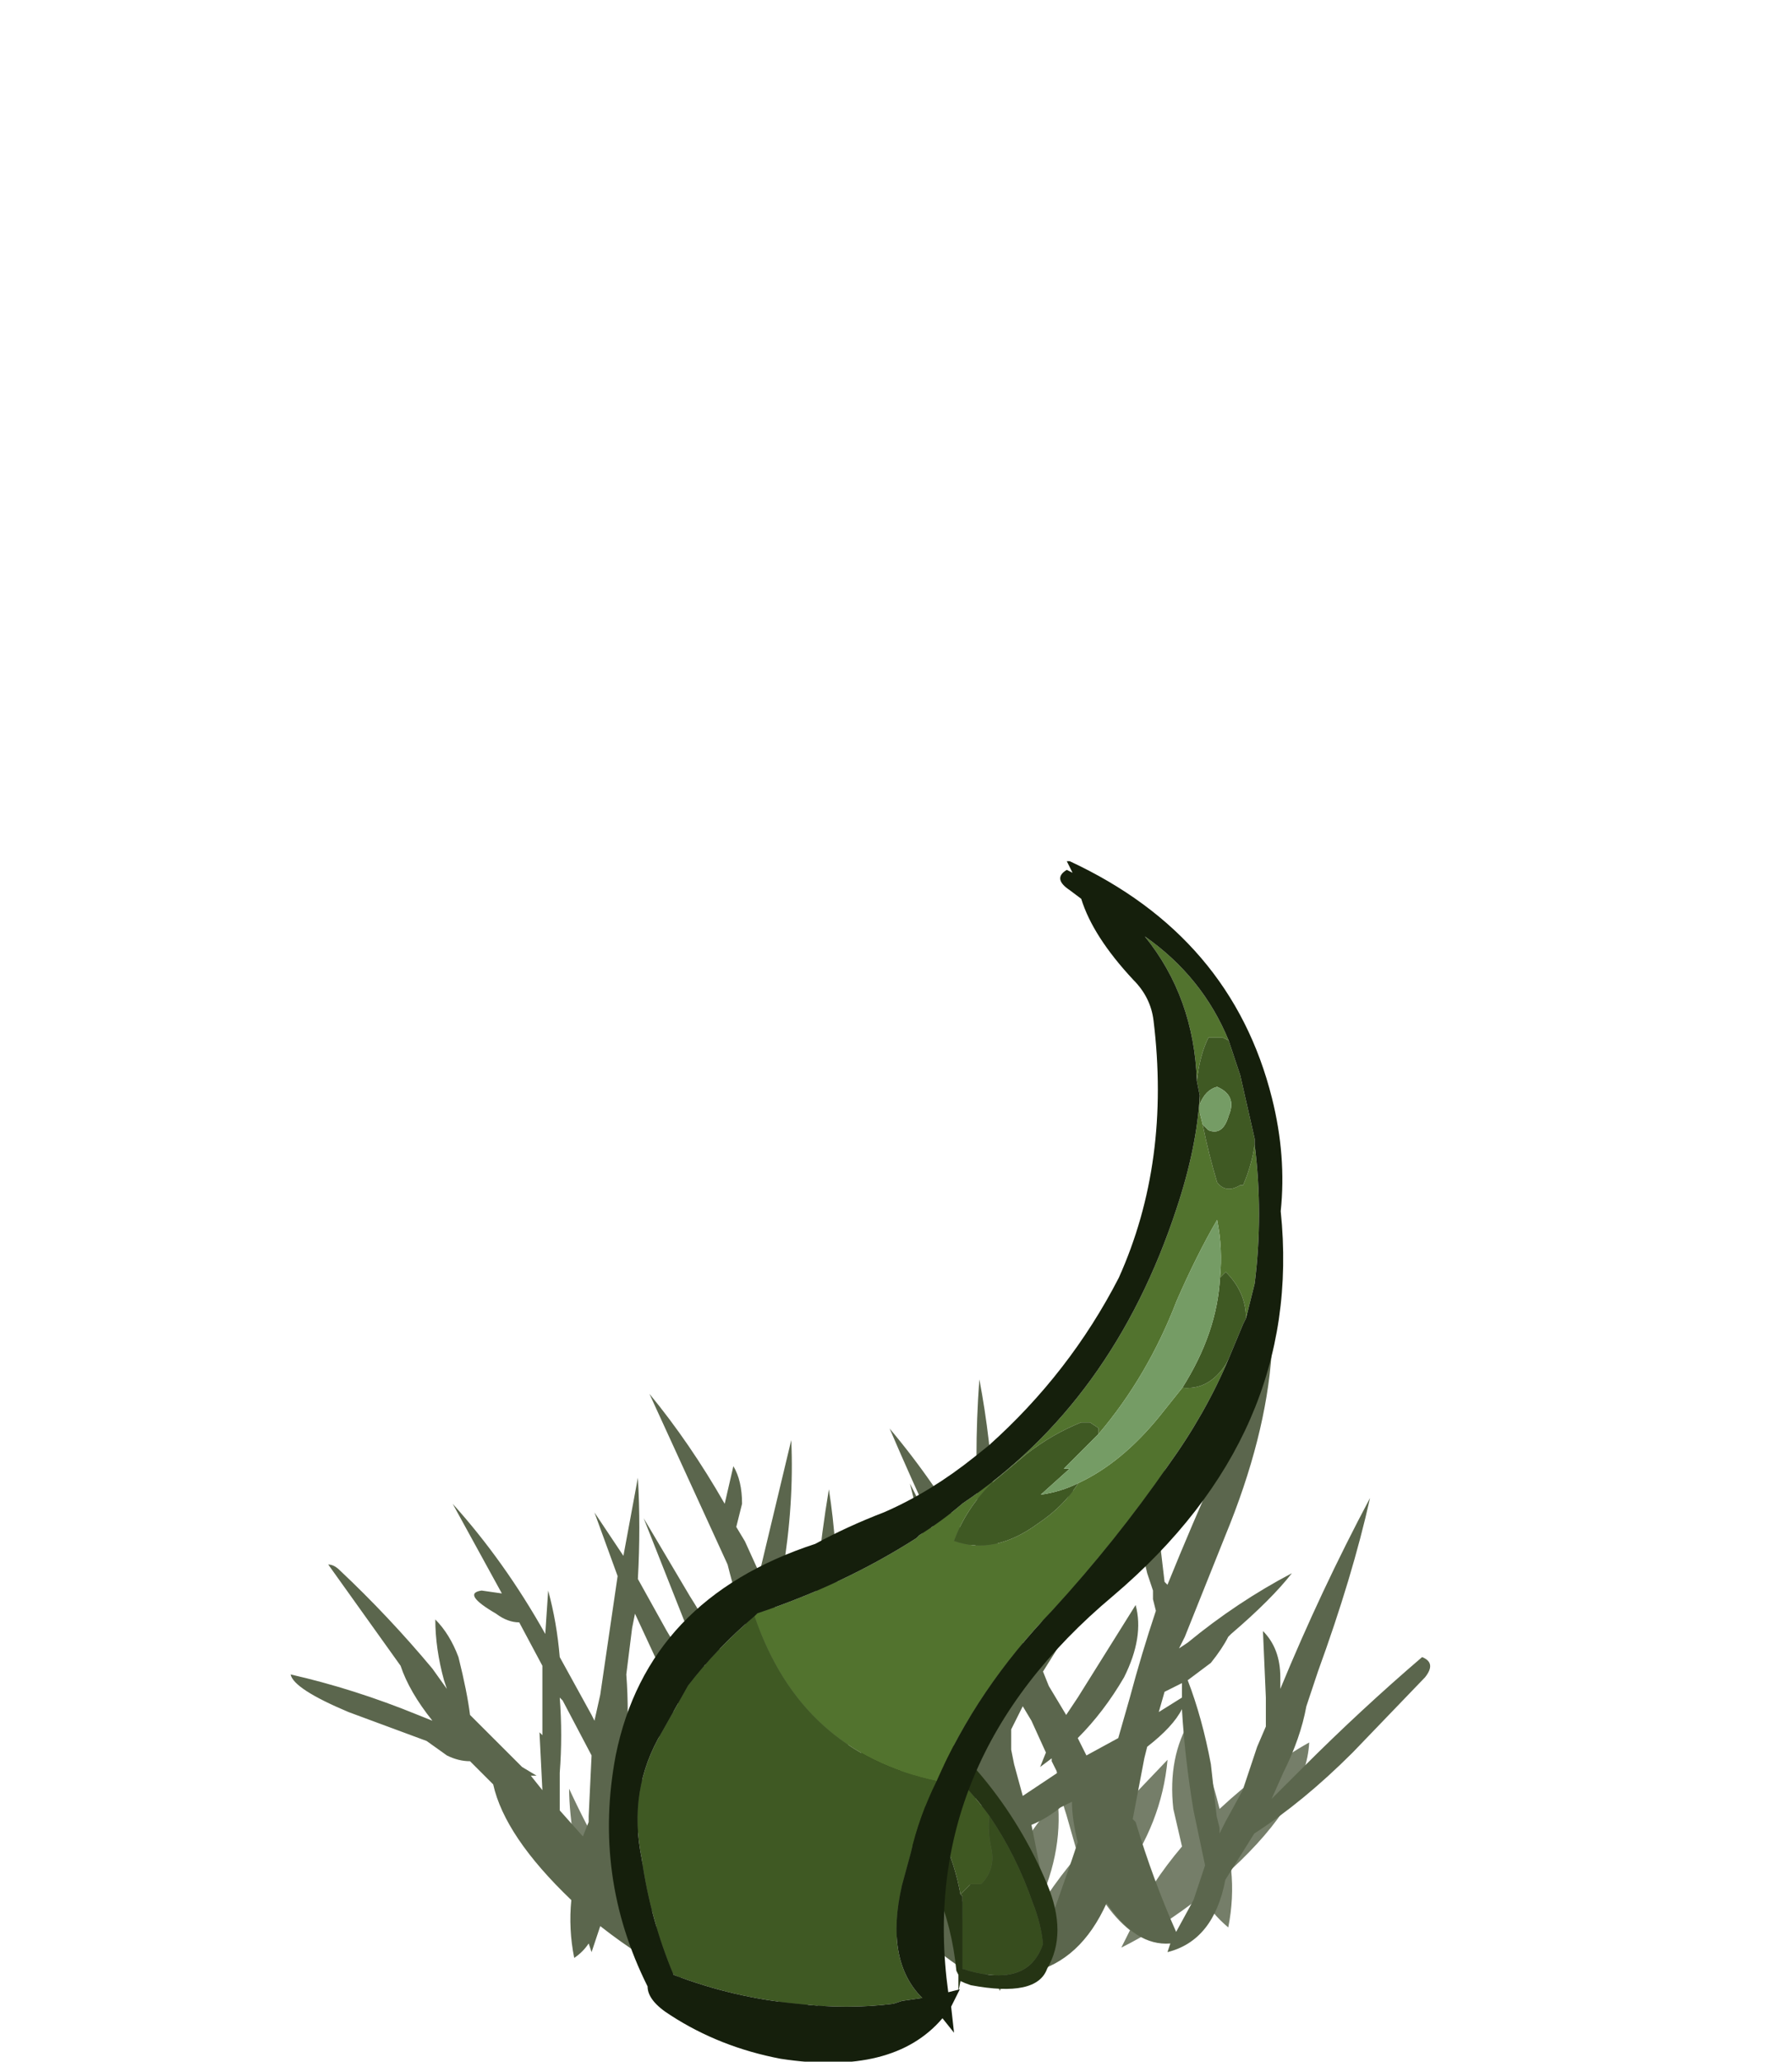 <?xml version="1.0" encoding="UTF-8" standalone="no"?>
<svg xmlns:ffdec="https://www.free-decompiler.com/flash" xmlns:xlink="http://www.w3.org/1999/xlink" ffdec:objectType="frame" height="249.45px" width="216.95px" xmlns="http://www.w3.org/2000/svg">
  <g transform="matrix(1.0, 0.0, 0.0, 1.0, 119.75, 238.1)">
    <use ffdec:characterId="2156" height="5.3" transform="matrix(7.0, 0.0, 0.0, 6.993, -50.85, -34.263)" width="12.8" xlink:href="#shape0"/>
    <use ffdec:characterId="2162" height="11.55" transform="matrix(-7.007, 0.0, 0.0, 7.0, 53.471, -74.35)" width="19.7" xlink:href="#shape1"/>
    <use ffdec:characterId="2158" height="8.75" transform="matrix(-4.995, 0.0, 0.0, 4.995, 8.271, -40.857)" width="5.65" xlink:href="#shape2"/>
    <use ffdec:characterId="2164" height="20.75" transform="matrix(7.0, 0.0, 0.0, 7.0, -45.9, -133.9)" width="11.65" xlink:href="#shape3"/>
  </g>
  <defs>
    <g id="shape0" transform="matrix(1.0, 0.0, 0.0, 1.0, 6.85, 5.3)">
      <path d="M1.6 -4.9 Q2.1 -4.0 2.45 -2.9 L3.5 -4.0 Q3.4 -2.9 2.7 -1.95 L2.75 -1.75 2.8 -1.6 2.9 -1.2 Q3.2 -1.85 3.75 -2.5 L3.6 -3.15 Q3.5 -4.05 3.9 -4.7 4.2 -3.95 4.4 -3.15 5.15 -3.85 5.95 -4.3 5.9 -3.3 4.6 -2.1 4.65 -1.6 4.55 -1.1 4.25 -1.35 4.1 -1.65 3.4 -1.1 2.7 -0.75 L2.85 -1.05 Q2.6 -1.25 2.4 -1.55 L2.25 -1.45 Q1.45 -0.6 0.65 -0.1 L0.75 -0.35 0.6 0.0 Q0.5 -0.2 0.5 -0.45 L0.45 -0.45 0.3 -0.2 Q0.2 -0.35 0.15 -0.55 -0.6 -0.85 -1.2 -1.7 -1.85 -1.05 -2.6 -0.65 L-2.55 -0.8 Q-3.05 -1.45 -3.1 -2.5 -3.1 -3.3 -2.8 -3.75 -2.65 -2.9 -2.55 -2.0 -2.5 -1.45 -2.5 -0.95 -2.2 -1.75 -1.75 -2.55 -2.3 -3.55 -2.4 -4.4 -1.85 -3.8 -1.3 -3.2 L-1.05 -3.55 Q-0.35 -4.45 0.45 -5.05 0.25 -3.7 -0.65 -2.4 L-0.45 -2.15 0.05 -1.4 0.05 -1.6 Q0.1 -2.15 0.3 -2.5 0.45 -1.9 0.5 -1.25 0.6 -1.65 0.75 -2.05 1.1 -2.8 1.6 -3.3 1.7 -2.35 1.2 -1.35 L0.95 -0.85 Q1.35 -1.65 1.95 -2.35 1.85 -2.7 1.75 -3.05 1.5 -3.8 1.6 -4.4 L1.6 -4.9 M-6.15 -2.15 L-5.85 -1.55 Q-5.45 -2.45 -5.15 -3.45 L-5.1 -3.5 Q-5.35 -4.5 -5.4 -5.3 -5.0 -4.8 -4.65 -4.25 -4.45 -4.45 -4.15 -4.6 -3.9 -3.9 -4.15 -3.1 L-4.05 -2.8 -3.7 -1.8 -3.65 -2.2 Q-3.55 -2.75 -3.25 -3.1 -3.05 -2.55 -3.15 -1.8 -3.25 -1.35 -3.4 -0.95 L-3.35 -0.85 Q-4.2 -1.05 -4.65 -2.05 -5.15 -1.3 -5.75 -1.35 L-5.7 -1.2 Q-6.5 -1.4 -6.75 -2.5 -6.85 -3.1 -6.85 -3.5 -6.55 -2.85 -6.15 -2.15" fill="#757e69" fill-rule="evenodd" stroke="none"/>
    </g>
    <g id="shape1" transform="matrix(1.0, 0.0, 0.0, 1.0, 10.25, 11.55)">
      <path d="M8.8 -7.9 L7.55 -6.15 Q7.4 -5.7 7.0 -5.2 L7.25 -5.3 Q8.35 -5.75 9.45 -6.0 9.4 -5.75 8.45 -5.35 L7.1 -4.85 6.75 -4.6 Q6.55 -4.5 6.35 -4.5 L5.95 -4.1 Q5.75 -3.2 4.6 -2.1 4.65 -1.6 4.55 -1.1 4.4 -1.2 4.3 -1.35 L4.25 -1.2 4.1 -1.65 Q3.4 -1.1 2.7 -0.75 L2.85 -1.05 Q2.6 -1.25 2.4 -1.55 L2.4 -1.55 2.25 -1.45 1.65 -0.55 1.7 -0.9 Q1.15 -0.4 0.65 -0.1 L0.75 -0.35 0.6 0.0 Q0.5 -0.2 0.5 -0.45 L0.45 -0.45 0.3 -0.2 Q0.2 -0.35 0.15 -0.55 L0.0 -0.6 0.15 -0.35 -0.25 -0.75 Q-0.75 -1.1 -1.2 -1.7 -1.85 -1.05 -2.6 -0.65 L-2.55 -0.8 Q-3.05 -1.45 -3.1 -2.5 L-3.1 -2.5 Q-3.1 -2.2 -3.15 -1.8 -3.25 -1.35 -3.4 -0.95 L-3.35 -0.85 Q-4.2 -1.05 -4.65 -2.05 -5.15 -1.3 -5.75 -1.35 L-5.7 -1.2 Q-6.5 -1.4 -6.7 -2.45 L-7.2 -3.25 Q-8.05 -3.8 -8.9 -4.65 L-10.15 -5.95 Q-10.35 -6.2 -10.1 -6.3 -9.05 -5.4 -8.05 -4.4 L-7.5 -3.85 -7.7 -4.3 Q-8.0 -4.9 -8.1 -5.45 L-8.3 -6.05 Q-8.9 -7.7 -9.2 -9.05 -8.35 -7.45 -7.65 -5.75 L-7.65 -5.95 Q-7.65 -6.45 -7.35 -6.75 L-7.4 -5.6 Q-7.4 -5.35 -7.4 -5.1 L-7.25 -4.75 -7.0 -4.0 -6.7 -3.45 -6.6 -3.25 -6.6 -3.35 -6.55 -3.55 -6.45 -4.45 Q-6.3 -5.25 -6.05 -5.9 -6.25 -6.05 -6.45 -6.2 -6.65 -6.45 -6.75 -6.65 L-6.8 -6.7 Q-7.5 -7.3 -7.85 -7.75 -6.9 -7.25 -6.05 -6.55 L-5.9 -6.45 -6.0 -6.65 -6.7 -8.4 Q-7.4 -10.1 -7.5 -11.55 -6.55 -9.65 -5.7 -7.55 L-5.65 -7.6 -5.55 -8.45 -5.4 -9.0 Q-5.95 -10.05 -6.1 -11.0 L-5.15 -9.5 -4.95 -9.8 -5.05 -9.3 -3.9 -7.55 -4.0 -8.05 -4.0 -8.15 -4.05 -8.35 Q-4.15 -8.85 -4.05 -9.25 -3.85 -8.75 -3.7 -8.0 -3.6 -7.55 -3.7 -7.2 L-3.25 -6.45 -2.85 -7.25 -2.85 -7.35 -2.75 -8.45 -2.75 -8.5 -3.05 -8.95 Q-3.3 -9.4 -3.3 -9.8 L-2.7 -8.95 Q-2.65 -10.05 -2.45 -11.1 -2.35 -9.75 -2.45 -8.4 L-2.35 -8.15 Q-1.7 -9.3 -0.9 -10.25 -1.65 -8.5 -2.55 -6.7 L-2.55 -5.9 -2.5 -5.9 -2.25 -6.85 Q-1.85 -8.15 -1.25 -9.3 L-1.65 -7.7 -1.25 -6.75 Q-1.05 -7.2 -0.7 -7.6 L-1.1 -6.2 -0.7 -5.15 Q-0.55 -4.7 -0.45 -4.25 L-0.05 -5.05 0.05 -5.9 Q0.0 -6.45 0.0 -7.1 0.0 -8.25 0.15 -9.2 0.4 -7.7 0.45 -6.15 L0.45 -5.9 1.1 -7.2 0.95 -7.75 Q0.75 -8.95 0.8 -10.05 L1.35 -7.75 1.6 -8.3 1.75 -8.55 Q1.7 -8.75 1.65 -8.95 1.65 -9.35 1.8 -9.6 L1.95 -8.95 Q2.55 -10.0 3.25 -10.85 L1.9 -7.9 Q1.75 -7.3 1.55 -6.75 L1.7 -5.8 1.8 -5.95 1.95 -6.25 Q2.2 -6.8 2.55 -7.35 L3.35 -8.7 2.5 -6.55 2.4 -6.4 2.5 -6.0 2.95 -6.75 3.45 -7.65 Q3.4 -8.55 3.45 -9.4 L3.7 -8.05 4.2 -8.8 3.8 -7.7 4.1 -5.65 4.2 -5.2 4.25 -5.3 4.8 -6.3 Q4.85 -6.9 5.0 -7.45 L5.05 -6.7 Q5.75 -7.95 6.65 -8.95 L5.8 -7.4 6.15 -7.45 Q6.5 -7.4 5.9 -7.05 5.7 -6.9 5.5 -6.9 L5.1 -6.15 5.1 -4.95 5.15 -5.0 5.1 -4.0 5.3 -4.25 5.2 -4.25 5.45 -4.4 6.35 -5.3 Q6.4 -5.7 6.55 -6.3 6.7 -6.7 6.95 -6.95 6.95 -6.45 6.8 -5.9 L6.75 -5.75 7.0 -6.1 Q7.75 -7.0 8.6 -7.8 8.7 -7.9 8.8 -7.9 M3.5 -7.05 L2.85 -5.65 2.7 -5.4 2.95 -4.65 2.95 -4.5 3.05 -4.55 3.15 -3.85 3.65 -4.55 3.65 -4.6 Q3.6 -5.35 3.65 -6.0 L3.55 -6.8 3.5 -7.05 M4.8 -4.3 Q4.75 -4.95 4.8 -5.6 L4.75 -5.55 4.25 -4.6 4.3 -3.55 4.3 -3.45 4.4 -3.2 4.8 -3.65 4.8 -4.3 M2.3 -6.2 Q2.1 -5.8 1.8 -5.55 L1.75 -5.45 1.9 -4.65 2.05 -4.9 2.35 -5.65 2.3 -6.2 M1.3 -4.1 L1.5 -3.65 1.55 -3.75 Q1.4 -4.35 1.35 -5.05 1.3 -5.6 1.25 -6.1 L0.8 -5.15 1.3 -4.1 M0.75 -4.5 L0.65 -4.9 0.45 -4.6 0.55 -3.25 Q0.65 -2.25 0.5 -1.45 L0.5 -1.25 Q0.6 -1.65 0.75 -2.05 0.95 -2.45 1.15 -2.8 L1.25 -3.05 Q1.15 -3.25 1.05 -3.5 1.0 -3.75 1.0 -3.9 L0.75 -4.5 M2.75 -4.1 Q2.6 -4.55 2.5 -5.0 L2.1 -3.9 2.45 -2.9 2.65 -3.1 2.85 -3.4 Q2.75 -3.65 2.75 -3.95 L2.75 -4.1 M1.85 -2.75 L1.8 -2.9 1.75 -2.95 1.55 -2.5 Q1.5 -1.9 1.2 -1.35 L0.95 -0.85 Q1.35 -1.65 1.95 -2.35 L1.85 -2.75 M0.0 -3.55 Q-0.25 -2.95 -0.65 -2.4 L-0.45 -2.15 0.05 -1.4 0.05 -1.6 Q0.05 -1.9 0.15 -2.2 0.05 -2.85 0.0 -3.55 M2.9 -1.25 L2.9 -1.2 2.95 -1.25 2.9 -1.25 M2.8 -1.6 L2.9 -1.3 3.2 -1.75 Q3.45 -2.1 3.75 -2.5 L3.6 -3.15 3.6 -3.5 3.3 -3.05 Q3.1 -2.45 2.7 -1.95 L2.75 -1.75 2.8 -1.6 M-5.45 -7.45 L-5.45 -7.3 -5.5 -7.1 Q-5.25 -6.35 -5.05 -5.6 L-4.85 -4.9 -4.3 -4.6 -4.15 -4.9 Q-4.6 -5.35 -4.95 -5.95 -5.3 -6.65 -5.15 -7.2 L-4.15 -5.6 -3.95 -5.3 -3.65 -5.8 -3.55 -6.05 -3.8 -6.45 Q-4.45 -7.4 -5.1 -8.4 L-5.15 -8.6 -5.35 -7.75 -5.45 -7.45 M-2.45 -8.15 L-2.45 -8.0 -2.4 -8.05 -2.45 -8.15 M-6.15 -2.1 L-5.85 -1.55 Q-5.45 -2.45 -5.15 -3.45 L-5.1 -3.5 -5.3 -4.55 -5.35 -4.75 Q-5.8 -5.1 -5.95 -5.4 -6.0 -4.55 -6.15 -3.65 L-6.35 -2.7 -6.15 -2.1 M-1.55 -6.15 Q-1.7 -6.9 -1.65 -7.55 L-2.15 -5.75 -2.35 -5.0 -2.0 -4.4 -1.95 -4.45 -1.95 -4.65 Q-1.85 -5.2 -1.65 -5.85 L-1.55 -6.15 M-3.0 -5.05 L-3.2 -5.45 -3.35 -5.2 -3.6 -4.65 -3.5 -4.4 -3.7 -4.55 -3.7 -4.5 -3.8 -4.3 -3.2 -3.9 -3.05 -4.45 -3.0 -4.7 -3.0 -5.05 M-2.5 -3.9 L-2.45 -3.15 -2.3 -2.95 -2.45 -3.0 Q-2.45 -2.3 -2.5 -1.6 L-2.5 -0.95 Q-2.2 -1.75 -1.75 -2.55 -1.95 -2.85 -2.05 -3.2 L-2.1 -3.15 -2.1 -3.25 -2.2 -3.55 -2.5 -4.05 -2.5 -3.9 M-1.4 -4.95 L-1.7 -4.0 -1.4 -3.45 -1.3 -3.2 -1.05 -3.55 -0.75 -3.95 Q-1.1 -4.6 -1.3 -5.35 L-1.4 -4.95 M-5.95 -5.6 L-5.55 -5.35 -5.65 -5.7 -5.95 -5.85 -5.95 -5.6 M-4.05 -3.8 Q-4.05 -3.5 -4.15 -3.1 L-4.05 -2.8 -3.7 -1.8 -3.65 -2.2 -3.5 -2.65 -3.35 -3.4 Q-3.6 -3.5 -3.85 -3.7 L-4.05 -3.8" fill="#5b664d" fill-rule="evenodd" stroke="none"/>
    </g>
    <g id="shape2" transform="matrix(1.0, 0.0, 0.0, 1.0, 5.55, 8.25)">
      <path d="M-2.9 -4.15 Q-2.55 -4.05 -2.25 -4.4 -1.9 -4.9 -2.1 -5.25 L-2.6 -4.85 Q-2.9 -4.55 -2.9 -4.15 M-3.9 -3.75 Q-2.95 -5.05 -1.5 -5.95 -1.05 -6.2 -0.8 -6.45 L-1.35 -5.45 Q-1.6 -5.0 -1.95 -4.6 -2.95 -3.25 -3.2 -1.85 L-3.45 -2.1 -3.7 -2.1 Q-4.05 -2.45 -3.95 -2.95 -3.85 -3.4 -3.9 -3.75" fill="#3f5822" fill-rule="evenodd" stroke="none"/>
      <path d="M-2.9 -4.15 Q-2.9 -4.55 -2.6 -4.85 L-2.1 -5.25 Q-1.9 -4.9 -2.25 -4.4 -2.55 -4.05 -2.9 -4.15 M-3.9 -3.75 Q-3.85 -3.4 -3.95 -2.95 -4.05 -2.45 -3.7 -2.1 L-3.45 -2.1 -3.2 -1.85 -3.25 -1.8 -3.25 -0.05 -3.4 0.0 Q-4.85 0.4 -5.2 -0.65 -5.15 -1.15 -4.95 -1.65 -4.55 -2.8 -3.9 -3.75" fill="#374d1e" fill-rule="evenodd" stroke="none"/>
      <path d="M0.05 -8.1 L0.1 -8.15 0.05 -7.95 Q0.05 -7.55 -0.2 -7.15 L-0.3 -6.95 Q-0.7 -4.9 -2.05 -3.0 -2.4 -2.5 -2.6 -2.0 -3.0 -1.05 -3.1 0.0 L-3.15 0.1 -3.15 0.5 -3.2 0.25 Q-3.3 0.3 -3.45 0.35 -5.05 0.65 -5.3 -0.05 -5.8 -0.9 -5.3 -2.1 -4.1 -4.95 -1.45 -6.75 L-1.25 -6.85 Q-1.0 -7.3 -0.6 -7.65 -0.25 -7.95 0.0 -8.25 L0.05 -8.1 M-3.2 -1.85 Q-2.95 -3.25 -1.95 -4.6 -1.6 -5.0 -1.35 -5.45 L-0.8 -6.45 Q-1.05 -6.2 -1.5 -5.95 -2.95 -5.05 -3.9 -3.75 -4.55 -2.8 -4.95 -1.65 -5.15 -1.15 -5.2 -0.65 -4.85 0.4 -3.4 0.0 L-3.25 -0.05 -3.25 -1.8 -3.2 -1.85" fill="#253414" fill-rule="evenodd" stroke="none"/>
    </g>
    <g id="shape3" transform="matrix(1.0, 0.0, 0.0, 1.0, 7.1, 19.6)">
      <path d="M3.6 -16.5 L3.5 -16.55 3.25 -16.55 Q3.1 -16.25 3.05 -15.8 3.0 -17.25 2.15 -18.3 3.15 -17.6 3.6 -16.5 M3.1 -15.55 L3.1 -15.3 3.1 -15.25 3.15 -15.05 Q3.25 -14.55 3.4 -14.05 3.55 -13.85 3.8 -14.0 L3.85 -14.0 Q4.0 -14.35 4.05 -14.7 4.2 -13.5 4.05 -12.3 L3.9 -11.7 Q3.9 -12.15 3.55 -12.5 L3.45 -12.4 Q3.5 -12.9 3.4 -13.4 3.05 -12.8 2.7 -12.0 2.2 -10.7 1.35 -9.7 L1.35 -9.8 1.2 -9.9 1.05 -9.9 Q0.55 -9.7 0.1 -9.35 L-0.5 -8.85 Q-0.95 -8.4 -1.15 -7.85 -0.45 -7.6 0.3 -8.15 0.75 -8.45 1.0 -8.85 1.75 -9.2 2.4 -10.0 L2.8 -10.5 Q3.25 -10.45 3.55 -10.9 L3.6 -11.0 Q3.2 -10.05 2.55 -9.15 1.65 -7.85 0.55 -6.65 -0.75 -5.3 -1.45 -3.7 -3.8 -4.2 -4.6 -6.55 L-4.55 -6.6 Q-3.05 -7.1 -1.8 -7.9 L-1.75 -7.95 Q-1.35 -8.2 -1.0 -8.5 1.6 -10.25 2.7 -13.6 3.05 -14.65 3.1 -15.55" fill="#52732e" fill-rule="evenodd" stroke="none"/>
      <path d="M3.6 -16.5 L3.8 -15.9 4.05 -14.8 4.05 -14.7 Q4.0 -14.35 3.85 -14.0 L3.8 -14.0 Q3.55 -13.85 3.4 -14.05 3.25 -14.55 3.15 -15.05 L3.25 -14.95 Q3.5 -14.85 3.6 -15.2 3.75 -15.55 3.4 -15.7 3.2 -15.65 3.1 -15.4 L3.1 -15.3 3.1 -15.55 3.05 -15.8 Q3.1 -16.25 3.25 -16.55 L3.5 -16.55 3.6 -16.5 M3.9 -11.7 L3.85 -11.6 3.6 -11.0 3.55 -10.9 Q3.25 -10.45 2.8 -10.5 3.4 -11.45 3.45 -12.4 L3.55 -12.5 Q3.9 -12.15 3.9 -11.7 M-1.45 -3.7 Q-1.75 -3.1 -1.9 -2.45 L-2.05 -1.9 Q-2.35 -0.6 -1.7 0.05 L-2.05 0.1 -2.2 0.15 Q-3.0 0.25 -3.85 0.15 -4.95 0.05 -6.0 -0.35 -6.4 -1.3 -6.55 -2.35 -6.8 -3.55 -6.2 -4.55 L-5.75 -5.35 Q-5.25 -6.0 -4.6 -6.55 -3.8 -4.2 -1.45 -3.7 M1.0 -8.85 Q0.75 -8.45 0.3 -8.15 -0.45 -7.6 -1.15 -7.85 -0.95 -8.4 -0.5 -8.85 L0.1 -9.35 Q0.55 -9.7 1.05 -9.9 L1.2 -9.9 1.35 -9.8 1.35 -9.7 0.75 -9.1 0.85 -9.1 0.35 -8.65 Q0.7 -8.7 1.0 -8.85" fill="#3f5923" fill-rule="evenodd" stroke="none"/>
      <path d="M3.1 -15.3 L3.1 -15.4 Q3.2 -15.65 3.4 -15.7 3.75 -15.55 3.6 -15.2 3.5 -14.85 3.25 -14.95 L3.15 -15.05 3.1 -15.25 3.1 -15.3 M3.45 -12.4 Q3.4 -11.45 2.8 -10.5 L2.4 -10.0 Q1.75 -9.2 1.0 -8.85 0.7 -8.7 0.35 -8.65 L0.85 -9.1 0.75 -9.1 1.35 -9.7 Q2.2 -10.7 2.7 -12.0 3.05 -12.8 3.4 -13.4 3.5 -12.9 3.45 -12.4" fill="#759c65" fill-rule="evenodd" stroke="none"/>
      <path d="M0.8 -19.45 L0.9 -19.4 0.8 -19.6 0.85 -19.6 Q3.65 -18.3 4.35 -15.5 4.6 -14.5 4.5 -13.55 4.9 -9.7 1.6 -6.9 -1.8 -4.05 -1.25 -0.05 L-1.05 -0.1 -1.2 0.2 -1.15 0.65 -1.35 0.4 Q-2.2 1.4 -4.15 1.1 -5.2 0.9 -6.05 0.35 -6.45 0.1 -6.45 -0.15 -7.4 -2.05 -7.0 -4.15 -6.45 -6.85 -3.55 -7.8 -3.0 -8.1 -2.35 -8.35 -1.55 -8.7 -0.8 -9.3 L-0.55 -9.5 Q0.85 -10.75 1.7 -12.4 2.6 -14.4 2.3 -16.85 2.25 -17.25 1.95 -17.55 1.25 -18.3 1.05 -18.95 L0.85 -19.1 Q0.55 -19.3 0.8 -19.45 M4.05 -14.7 L4.05 -14.8 3.8 -15.9 3.6 -16.5 Q3.15 -17.6 2.15 -18.3 3.0 -17.25 3.05 -15.8 L3.1 -15.55 Q3.05 -14.65 2.7 -13.6 1.6 -10.25 -1.0 -8.5 -1.35 -8.2 -1.75 -7.95 L-1.8 -7.9 Q-3.05 -7.1 -4.55 -6.6 L-4.6 -6.55 Q-5.25 -6.0 -5.75 -5.35 L-6.2 -4.55 Q-6.8 -3.55 -6.55 -2.35 -6.4 -1.3 -6.0 -0.35 -4.95 0.05 -3.85 0.15 -3.0 0.25 -2.2 0.15 L-2.05 0.1 -1.7 0.05 Q-2.35 -0.6 -2.05 -1.9 L-1.9 -2.45 Q-1.75 -3.1 -1.45 -3.7 -0.75 -5.3 0.55 -6.65 1.65 -7.85 2.55 -9.15 3.2 -10.05 3.6 -11.0 L3.85 -11.6 3.9 -11.7 4.05 -12.3 Q4.2 -13.5 4.05 -14.7" fill="#151f0c" fill-rule="evenodd" stroke="none"/>
    </g>
  </defs>
</svg>
